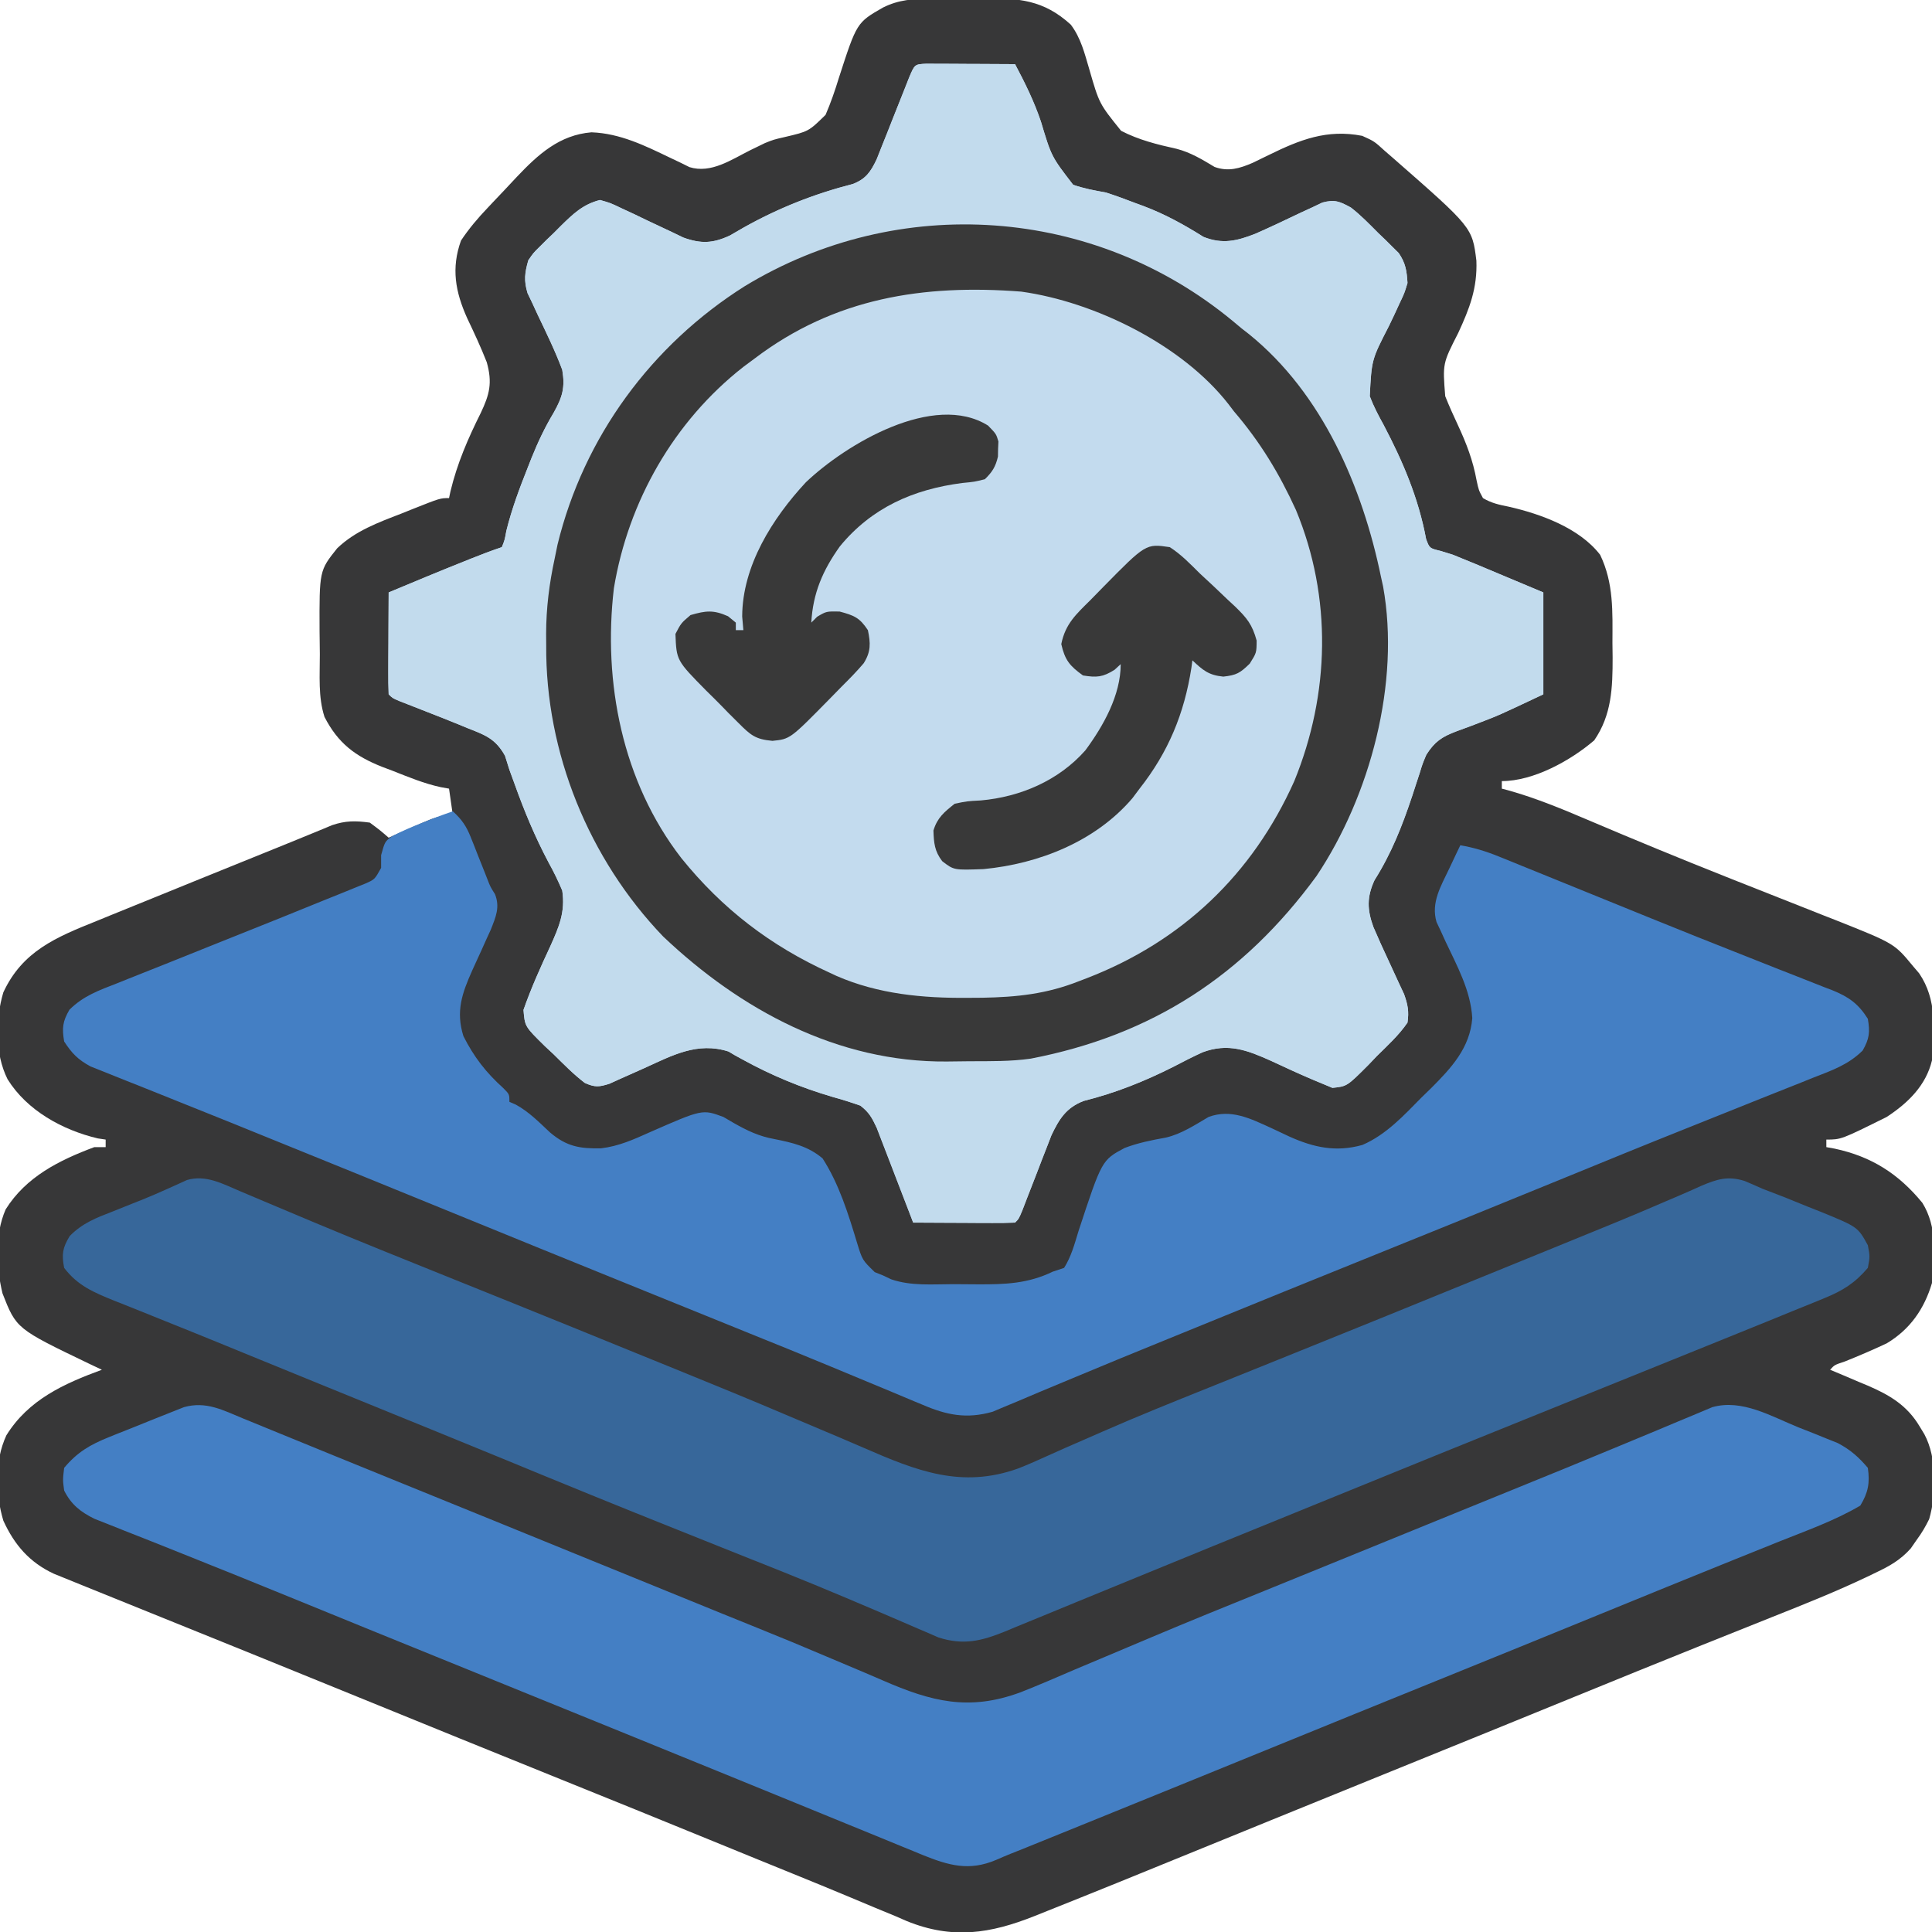 <?xml version="1.0" encoding="UTF-8"?>
<svg version="1.1" xmlns="http://www.w3.org/2000/svg" width="512" height="512">
<path d="M0 0 C0.729 -0.007 1.457 -0.013 2.208 -0.02 C3.745 -0.03 5.282 -0.035 6.82 -0.035 C9.151 -0.039 11.48 -0.075 13.811 -0.113 C23.315 -0.189 29.921 0.282 37.129 6.871 C39.81 10.42 40.779 14.475 42.029 18.688 C44.658 27.811 44.658 27.811 50.463 35.005 C55.136 37.427 60.074 38.647 65.188 39.778 C68.889 40.731 72 42.635 75.25 44.586 C78.878 45.878 81.839 44.987 85.312 43.496 C86.754 42.807 88.191 42.109 89.624 41.401 C97.842 37.361 105.03 34.515 114.355 36.336 C117.543 37.773 117.543 37.773 120.355 40.336 C121.112 40.992 121.869 41.648 122.648 42.324 C143.523 60.609 143.523 60.609 144.614 69.421 C144.886 76.711 142.82 82.038 139.793 88.586 C135.663 96.675 135.663 96.675 136.355 105.336 C137.394 107.942 138.538 110.484 139.73 113.023 C141.993 117.902 143.695 122.323 144.668 127.648 C145.225 130.244 145.225 130.244 146.355 132.336 C148.611 133.675 150.626 134.102 153.195 134.617 C161.714 136.555 171.951 140.281 177.41 147.367 C181.038 154.923 180.689 162.464 180.668 170.711 C180.684 171.987 180.7 173.263 180.717 174.578 C180.721 182.561 180.485 189.795 175.84 196.535 C169.593 201.895 159.773 207.336 151.355 207.336 C151.355 207.996 151.355 208.656 151.355 209.336 C152.169 209.549 152.169 209.549 152.998 209.766 C160.471 211.855 167.518 214.797 174.642 217.831 C186.545 222.898 198.5 227.823 210.523 232.598 C211.643 233.043 212.763 233.488 213.917 233.946 C219.478 236.154 225.042 238.354 230.609 240.545 C232.675 241.363 234.74 242.181 236.805 243 C238.204 243.546 238.204 243.546 239.632 244.103 C255.366 250.361 255.366 250.361 260.293 256.336 C260.838 256.975 261.384 257.615 261.945 258.273 C266.696 265.223 265.986 273.283 265.355 281.336 C263.756 288.017 258.98 292.658 253.355 296.336 C241.276 302.336 241.276 302.336 237.355 302.336 C237.355 302.996 237.355 303.656 237.355 304.336 C238.083 304.469 238.81 304.601 239.559 304.738 C249.31 306.822 256.488 311.393 262.805 319.105 C266.727 325.423 266.214 333.208 265.355 340.336 C263.319 347.21 259.53 352.648 253.355 356.336 C249.692 358.06 246.027 359.63 242.27 361.137 C239.509 362.054 239.509 362.054 238.355 363.336 C239.452 363.795 240.549 364.254 241.68 364.727 C243.134 365.346 244.589 365.966 246.043 366.586 C246.764 366.886 247.485 367.187 248.229 367.496 C254.118 370.024 258.749 372.743 262.105 378.398 C262.513 379.07 262.92 379.742 263.34 380.434 C266.691 386.711 266.575 396.146 264.602 402.926 C263.638 404.894 262.658 406.575 261.355 408.336 C260.812 409.118 260.269 409.901 259.709 410.707 C256.964 413.774 254.084 415.381 250.426 417.109 C249.728 417.448 249.03 417.786 248.311 418.135 C240.079 422.056 231.621 425.437 223.15 428.801 C219.072 430.421 215.001 432.056 210.929 433.689 C208.761 434.559 206.593 435.427 204.424 436.295 C192.994 440.872 181.592 445.52 170.193 450.173 C164.453 452.515 158.713 454.855 152.973 457.195 C151.875 457.643 150.777 458.09 149.646 458.551 C139.677 462.615 129.701 466.66 119.722 470.7 C109.856 474.694 99.996 478.703 90.141 482.723 C88.979 483.196 87.818 483.67 86.622 484.158 C85.45 484.636 84.277 485.114 83.07 485.607 C47.072 500.289 47.072 500.289 31.168 506.648 C29.372 507.367 29.372 507.367 27.539 508.1 C15.821 512.772 5.743 514.361 -6.335 509.443 C-7.365 508.995 -8.396 508.547 -9.457 508.086 C-11.258 507.342 -13.059 506.599 -14.86 505.856 C-16.913 505.005 -18.961 504.143 -21.008 503.279 C-26.224 501.084 -31.465 498.952 -36.707 496.82 C-38.711 496.005 -40.716 495.19 -42.72 494.375 C-43.742 493.959 -44.763 493.544 -45.815 493.116 C-50.069 491.383 -54.32 489.643 -58.571 487.903 C-71.644 482.553 -84.733 477.246 -97.832 471.961 C-115.919 464.661 -133.987 457.314 -152.048 449.948 C-170.558 442.398 -189.085 434.888 -207.625 427.412 C-211.907 425.685 -216.187 423.954 -220.466 422.219 C-221.854 421.656 -223.243 421.095 -224.633 420.535 C-226.325 419.854 -228.014 419.165 -229.703 418.477 C-230.583 418.12 -231.463 417.763 -232.369 417.396 C-238.823 414.391 -242.822 409.751 -245.762 403.316 C-247.885 396.149 -248.141 387.601 -244.957 380.711 C-239.104 371.268 -229.703 367.025 -219.645 363.336 C-220.718 362.828 -221.792 362.32 -222.898 361.797 C-242.313 352.47 -242.313 352.47 -245.984 343.094 C-247.674 336.037 -248.101 327.606 -245.145 320.836 C-239.735 312.189 -230.955 307.813 -221.645 304.336 C-220.655 304.336 -219.665 304.336 -218.645 304.336 C-218.645 303.676 -218.645 303.016 -218.645 302.336 C-219.328 302.234 -220.011 302.132 -220.715 302.027 C-230.071 299.819 -239.507 294.627 -244.645 286.336 C-248.047 279.519 -247.884 270.574 -245.77 263.344 C-240.712 252.397 -231.759 248.7 -221.02 244.398 C-219.669 243.846 -218.319 243.293 -216.97 242.739 C-213.316 241.241 -209.655 239.761 -205.993 238.285 C-201.901 236.631 -197.814 234.963 -193.727 233.297 C-185.964 230.137 -178.198 226.987 -170.422 223.861 C-168.111 222.931 -165.807 221.988 -163.506 221.034 C-162.626 220.671 -161.746 220.308 -160.84 219.934 C-159.755 219.479 -159.755 219.479 -158.649 219.016 C-155.061 217.799 -152.413 217.825 -148.645 218.336 C-145.914 220.367 -145.914 220.367 -143.645 222.336 C-142.669 221.903 -141.693 221.47 -140.688 221.023 C-139.402 220.461 -138.117 219.898 -136.832 219.336 C-136.189 219.05 -135.547 218.764 -134.885 218.469 C-131.967 217.199 -129.862 216.336 -126.645 216.336 C-127.14 212.871 -127.14 212.871 -127.645 209.336 C-128.373 209.205 -129.101 209.075 -129.852 208.94 C-134.301 207.977 -138.417 206.252 -142.645 204.586 C-143.534 204.251 -144.423 203.916 -145.34 203.57 C-152.475 200.759 -157.071 197.305 -160.645 190.336 C-162.378 185.01 -161.869 179.247 -161.885 173.711 C-161.894 171.672 -161.925 169.634 -161.957 167.596 C-162.02 151.564 -162.02 151.564 -157.285 145.634 C-152.485 141.028 -146.448 138.822 -140.332 136.461 C-138.831 135.858 -138.831 135.858 -137.299 135.242 C-129.979 132.336 -129.979 132.336 -127.645 132.336 C-127.459 131.458 -127.459 131.458 -127.27 130.562 C-125.493 123.169 -122.637 116.574 -119.25 109.795 C-116.901 104.857 -116.118 101.796 -117.645 96.336 C-119.204 92.352 -121.009 88.488 -122.85 84.627 C-125.976 77.668 -127.11 71.404 -124.473 64.082 C-122.367 60.919 -120.011 58.138 -117.395 55.398 C-116.903 54.876 -116.411 54.353 -115.905 53.814 C-114.929 52.78 -113.95 51.749 -112.968 50.722 C-111.862 49.564 -110.771 48.391 -109.684 47.215 C-104.028 41.254 -98.394 36.101 -89.895 35.398 C-82.252 35.688 -75.706 38.948 -68.892 42.221 C-68.026 42.631 -67.161 43.042 -66.27 43.465 C-65.499 43.847 -64.728 44.229 -63.934 44.623 C-58.205 46.407 -52.811 42.636 -47.787 40.127 C-47.172 39.829 -46.556 39.53 -45.922 39.223 C-44.941 38.745 -44.941 38.745 -43.94 38.258 C-41.645 37.336 -41.645 37.336 -38.66 36.648 C-32.346 35.167 -32.346 35.167 -27.861 30.773 C-26.468 27.541 -25.358 24.328 -24.332 20.961 C-19.589 6.319 -19.589 6.319 -12.645 2.336 C-8.466 0.24 -4.594 0.015 0 0 Z " fill="#373738" transform="translate(246.645,-0.336)"/>
<path d="M0 0 C1.084 0.005 2.168 0.01 3.285 0.016 C4.455 0.019 5.625 0.022 6.83 0.026 C8.062 0.034 9.293 0.042 10.562 0.051 C12.416 0.058 12.416 0.058 14.306 0.065 C17.371 0.077 20.435 0.093 23.5 0.114 C26.132 5.079 28.557 9.99 30.351 15.324 C33.142 24.628 33.142 24.628 38.898 32.082 C41.757 33.078 44.519 33.59 47.5 34.114 C50.165 34.947 52.766 35.932 55.375 36.926 C56.055 37.175 56.736 37.423 57.437 37.68 C63.172 39.828 68.241 42.636 73.437 45.891 C78.495 47.91 82.325 46.967 87.212 45.049 C91.271 43.257 95.276 41.364 99.275 39.444 C100.261 38.99 101.246 38.537 102.261 38.071 C103.148 37.648 104.034 37.224 104.948 36.789 C108.236 35.919 109.552 36.496 112.5 38.114 C115.129 40.142 117.408 42.512 119.75 44.864 C120.387 45.472 121.023 46.08 121.679 46.707 C122.285 47.311 122.891 47.914 123.515 48.535 C124.065 49.078 124.614 49.62 125.18 50.179 C127 52.847 127.311 54.902 127.5 58.114 C126.695 60.795 126.695 60.795 125.41 63.485 C124.956 64.471 124.501 65.458 124.033 66.475 C123.548 67.49 123.062 68.505 122.562 69.551 C117.994 78.419 117.994 78.419 117.5 88.114 C118.511 90.788 119.805 93.24 121.187 95.739 C126.293 105.451 130.417 115.125 132.433 125.969 C133.338 128.406 133.338 128.406 136.202 129.099 C137.29 129.434 138.378 129.768 139.5 130.114 C141.453 130.889 143.398 131.684 145.336 132.496 C146.295 132.897 147.255 133.298 148.243 133.712 C149.442 134.216 150.64 134.719 151.875 135.239 C155.711 136.847 159.547 138.456 163.5 140.114 C163.5 149.024 163.5 157.934 163.5 167.114 C151.653 172.704 151.653 172.704 146.402 174.707 C145.731 174.964 145.059 175.221 144.367 175.486 C143.062 175.979 141.752 176.462 140.439 176.932 C136.574 178.394 134.708 179.659 132.5 183.114 C131.493 185.49 131.493 185.49 130.703 188.078 C130.387 189.037 130.071 189.996 129.746 190.985 C129.417 191.997 129.088 193.008 128.75 194.051 C126.085 202.055 123.255 209.235 118.75 216.395 C116.713 220.824 116.791 224.149 118.449 228.745 C119.739 231.774 121.1 234.758 122.5 237.739 C123.446 239.768 124.384 241.802 125.312 243.84 C125.731 244.733 126.15 245.626 126.582 246.546 C127.589 249.363 127.933 251.151 127.5 254.114 C125.22 257.449 122.246 260.155 119.375 262.989 C118.614 263.785 117.854 264.582 117.07 265.403 C111.455 271.017 111.455 271.017 107.594 271.406 C106.573 270.98 105.552 270.553 104.5 270.114 C103.741 269.797 102.982 269.481 102.199 269.156 C98.555 267.601 94.963 265.943 91.375 264.264 C84.999 261.402 79.938 259.448 73.17 261.988 C70.566 263.181 68.036 264.47 65.5 265.801 C57.665 269.757 50.155 272.733 41.652 274.883 C37.073 276.671 35.228 279.584 33.144 283.96 C32.752 284.975 32.36 285.99 31.957 287.035 C31.523 288.143 31.089 289.25 30.642 290.391 C30.203 291.537 29.764 292.683 29.312 293.864 C28.425 296.151 27.536 298.437 26.644 300.723 C26.062 302.238 26.062 302.238 25.468 303.784 C24.5 306.114 24.5 306.114 23.5 307.114 C21.5 307.201 19.497 307.22 17.496 307.211 C16.281 307.208 15.066 307.205 13.814 307.201 C11.895 307.189 11.895 307.189 9.937 307.176 C8.654 307.172 7.371 307.167 6.049 307.162 C2.866 307.151 -0.317 307.134 -3.5 307.114 C-3.818 306.281 -4.135 305.449 -4.462 304.591 C-5.647 301.496 -6.839 298.405 -8.035 295.315 C-8.551 293.979 -9.064 292.641 -9.574 291.303 C-10.309 289.376 -11.054 287.453 -11.801 285.531 C-12.246 284.374 -12.691 283.217 -13.15 282.024 C-14.385 279.362 -15.195 277.869 -17.5 276.114 C-19.962 275.246 -22.366 274.495 -24.875 273.801 C-33.262 271.336 -41.132 268.075 -48.801 263.844 C-49.465 263.479 -50.129 263.114 -50.813 262.739 C-51.345 262.421 -51.878 262.104 -52.426 261.778 C-60.665 259.14 -67.322 262.801 -74.75 266.176 C-76.876 267.136 -79.006 268.085 -81.141 269.024 C-82.074 269.448 -83.008 269.872 -83.97 270.309 C-86.778 271.202 -87.829 271.288 -90.5 270.114 C-93.508 267.831 -96.125 265.136 -98.813 262.489 C-99.943 261.439 -99.943 261.439 -101.096 260.367 C-106.42 255.136 -106.42 255.136 -106.766 250.746 C-104.745 244.945 -102.244 239.416 -99.651 233.852 C-97.37 228.778 -95.637 224.781 -96.5 219.114 C-97.615 216.49 -98.747 214.147 -100.125 211.676 C-103.737 204.863 -106.588 197.991 -109.176 190.735 C-109.613 189.54 -110.05 188.345 -110.5 187.114 C-111.078 185.275 -111.078 185.275 -111.668 183.399 C-114.166 178.92 -116.85 177.924 -121.5 176.114 C-122.328 175.771 -123.155 175.429 -124.008 175.077 C-126.641 174 -129.286 172.958 -131.938 171.926 C-133.729 171.227 -135.519 170.525 -137.309 169.821 C-138.091 169.516 -138.872 169.212 -139.678 168.898 C-141.5 168.114 -141.5 168.114 -142.5 167.114 C-142.588 165.114 -142.607 163.111 -142.598 161.11 C-142.595 159.895 -142.591 158.68 -142.588 157.428 C-142.58 156.149 -142.571 154.869 -142.563 153.551 C-142.558 152.268 -142.554 150.985 -142.549 149.662 C-142.537 146.479 -142.521 143.296 -142.5 140.114 C-135.829 137.323 -129.155 134.542 -122.438 131.864 C-121.802 131.608 -121.165 131.353 -120.51 131.09 C-117.856 130.03 -115.212 129.018 -112.5 128.114 C-111.748 126.225 -111.748 126.225 -111.313 123.801 C-109.874 117.991 -107.839 112.537 -105.625 106.989 C-105.298 106.154 -104.97 105.32 -104.632 104.46 C-102.931 100.238 -101.089 96.338 -98.742 92.434 C-96.472 88.372 -95.688 85.838 -96.5 81.114 C-98.377 76.096 -100.724 71.304 -103.033 66.475 C-103.715 64.995 -103.715 64.995 -104.41 63.485 C-104.835 62.597 -105.259 61.709 -105.696 60.795 C-106.696 57.462 -106.444 55.447 -105.5 52.114 C-104.181 50.179 -104.181 50.179 -102.516 48.535 C-101.91 47.932 -101.304 47.329 -100.68 46.707 C-99.725 45.795 -99.725 45.795 -98.75 44.864 C-98.129 44.24 -97.508 43.616 -96.867 42.973 C-93.619 39.793 -91.017 37.262 -86.5 36.114 C-83.733 36.896 -83.733 36.896 -80.754 38.324 C-79.669 38.827 -78.585 39.33 -77.467 39.848 C-76.344 40.389 -75.22 40.931 -74.063 41.489 C-71.84 42.548 -69.612 43.598 -67.379 44.637 C-66.395 45.111 -65.411 45.584 -64.397 46.072 C-59.694 47.763 -56.611 47.626 -52.09 45.539 C-50.867 44.845 -49.65 44.14 -48.438 43.426 C-39.235 38.267 -29.758 34.505 -19.524 31.887 C-16.044 30.557 -14.758 28.655 -13.166 25.31 C-12.727 24.201 -12.288 23.092 -11.836 21.949 C-11.354 20.745 -10.872 19.541 -10.375 18.301 C-9.875 17.03 -9.375 15.76 -8.875 14.489 C-7.887 11.995 -6.893 9.503 -5.899 7.012 C-5.462 5.905 -5.026 4.798 -4.576 3.658 C-3.089 0.14 -3.089 0.14 0 0 Z " fill="#C3DBEE" transform="translate(245.5,16.886)"/>
<path d="M0 0 C2.345 2.122 3.596 3.937 4.754 6.871 C5.051 7.61 5.348 8.35 5.654 9.111 C5.954 9.879 6.254 10.647 6.562 11.438 C7.167 12.958 7.772 14.477 8.379 15.996 C8.643 16.668 8.906 17.34 9.178 18.033 C9.962 20.043 9.962 20.043 11.164 21.938 C12.566 25.395 11.38 28.036 10.06 31.384 C9.688 32.193 9.317 33.002 8.934 33.836 C8.531 34.736 8.128 35.635 7.713 36.562 C6.865 38.432 6.011 40.3 5.15 42.164 C2.453 48.225 0.741 52.986 2.812 59.59 C5.63 65.159 8.784 69.219 13.426 73.406 C15 75 15 75 15 77 C15.851 77.371 15.851 77.371 16.719 77.75 C20.219 79.668 22.875 82.417 25.781 85.125 C30.173 88.836 33.632 89.433 39.276 89.316 C43.935 88.776 47.94 86.972 52.188 85.062 C66.136 78.939 66.136 78.939 71.711 81.004 C73.03 81.775 73.03 81.775 74.375 82.562 C77.992 84.616 81.126 86.133 85.203 86.859 C89.988 87.819 94.217 88.766 98 92 C102.376 98.807 104.786 106.649 107.125 114.346 C108.525 118.929 108.525 118.929 111.812 122.125 C112.534 122.414 113.256 122.703 114 123 C114.721 123.342 115.443 123.684 116.186 124.036 C121.448 125.839 127.098 125.332 132.61 125.316 C134.796 125.313 136.98 125.336 139.166 125.361 C146.334 125.393 152.432 125.191 159 122 C160.485 121.505 160.485 121.505 162 121 C163.882 118.009 164.763 114.715 165.785 111.352 C172.001 92.446 172.001 92.446 178.02 89.23 C181.572 87.873 185.219 87.141 188.955 86.475 C193.104 85.512 196.647 83.135 200.289 81.004 C206.25 78.796 211.436 81.465 216.881 83.932 C218.494 84.682 220.103 85.44 221.709 86.205 C228.188 89.116 234.086 90.388 241.065 88.417 C247.373 85.692 251.997 80.629 256.75 75.812 C258.005 74.593 258.005 74.593 259.285 73.35 C264.648 67.974 269.559 62.693 270.169 54.815 C269.735 47.461 266.149 41.014 263.062 34.465 C262.658 33.574 262.253 32.683 261.836 31.766 C261.46 30.969 261.084 30.173 260.697 29.353 C259.171 24.203 261.871 19.804 264.062 15.188 C264.61 14.026 265.158 12.865 265.723 11.668 C266.144 10.788 266.566 9.907 267 9 C270.588 9.622 273.762 10.587 277.134 11.955 C278.14 12.361 279.147 12.767 280.184 13.186 C281.272 13.63 282.36 14.074 283.48 14.531 C284.626 14.995 285.772 15.458 286.952 15.936 C290.057 17.192 293.159 18.453 296.261 19.716 C301.425 21.818 306.591 23.914 311.757 26.011 C313.716 26.807 315.674 27.603 317.632 28.399 C325.73 31.689 333.845 34.929 341.977 38.133 C344.852 39.272 347.728 40.413 350.603 41.554 C352.4 42.264 354.199 42.969 356 43.669 C358.481 44.634 360.954 45.615 363.426 46.602 C364.143 46.875 364.86 47.148 365.599 47.429 C369.954 49.192 372.488 51.01 375 55 C375.591 58.543 375.412 60.281 373.624 63.4 C369.806 67.183 365.478 68.664 360.52 70.598 C359.46 71.024 358.401 71.451 357.31 71.891 C353.816 73.295 350.314 74.678 346.812 76.062 C344.361 77.044 341.911 78.027 339.461 79.011 C335.056 80.78 330.65 82.544 326.241 84.303 C315.824 88.459 305.443 92.703 295.066 96.957 C277.265 104.25 259.435 111.472 241.596 118.672 C227.29 124.447 212.997 130.254 198.715 136.088 C195.601 137.359 192.486 138.629 189.371 139.897 C181.048 143.29 172.727 146.683 164.44 150.161 C161.456 151.413 158.469 152.655 155.481 153.896 C153.512 154.719 151.549 155.557 149.586 156.396 C147.84 157.12 147.84 157.12 146.059 157.859 C144.578 158.485 144.578 158.485 143.068 159.124 C136.162 161.096 130.884 160.031 124.426 157.246 C123.717 156.954 123.008 156.662 122.278 156.361 C119.951 155.4 117.632 154.419 115.312 153.438 C113.663 152.752 112.014 152.069 110.363 151.387 C106.937 149.969 103.514 148.545 100.092 147.117 C93.012 144.166 85.899 141.295 78.787 138.424 C74.924 136.863 71.064 135.296 67.203 133.73 C61.926 131.591 56.649 129.453 51.37 127.316 C32.011 119.479 12.667 111.605 -6.667 103.706 C-18.731 98.778 -30.799 93.858 -42.879 88.97 C-45.878 87.757 -48.876 86.541 -51.873 85.323 C-53.329 84.731 -54.786 84.139 -56.242 83.547 C-57.31 83.113 -57.31 83.113 -58.4 82.67 C-63.011 80.799 -67.631 78.95 -72.255 77.112 C-75.435 75.846 -78.61 74.568 -81.785 73.289 C-83.284 72.687 -84.786 72.091 -86.29 71.5 C-88.356 70.688 -90.415 69.858 -92.473 69.023 C-93.641 68.559 -94.809 68.094 -96.012 67.615 C-99.332 65.821 -100.955 64.148 -103 61 C-103.593 57.44 -103.415 55.714 -101.599 52.59 C-97.885 48.889 -93.747 47.442 -88.91 45.559 C-87.905 45.154 -86.901 44.749 -85.865 44.332 C-82.603 43.021 -79.333 41.729 -76.062 40.438 C-73.829 39.542 -71.597 38.645 -69.365 37.746 C-64.949 35.97 -60.531 34.2 -56.109 32.438 C-48.859 29.547 -41.616 26.64 -34.393 23.683 C-32.599 22.952 -30.801 22.234 -29.002 21.515 C-27.951 21.086 -26.9 20.657 -25.816 20.215 C-24.478 19.675 -24.478 19.675 -23.112 19.125 C-20.691 18.049 -20.691 18.049 -19 15 C-19 13.886 -19 12.773 -19 11.625 C-18 8 -18 8 -15.996 6.539 C-13.37 5.216 -10.738 4.072 -8 3 C-7.194 2.679 -6.389 2.358 -5.559 2.027 C-3.718 1.319 -1.86 0.655 0 0 Z " fill="#447FC4" transform="translate(120,215)"/>
<path d="M0 0 C1.084 0.005 2.168 0.01 3.285 0.016 C4.455 0.019 5.625 0.022 6.83 0.026 C8.062 0.034 9.293 0.042 10.562 0.051 C12.416 0.058 12.416 0.058 14.306 0.065 C17.371 0.077 20.435 0.093 23.5 0.114 C26.132 5.079 28.557 9.99 30.351 15.324 C33.142 24.628 33.142 24.628 38.898 32.082 C41.757 33.078 44.519 33.59 47.5 34.114 C50.165 34.947 52.766 35.932 55.375 36.926 C56.055 37.175 56.736 37.423 57.437 37.68 C63.172 39.828 68.241 42.636 73.437 45.891 C78.495 47.91 82.325 46.967 87.212 45.049 C91.271 43.257 95.276 41.364 99.275 39.444 C100.261 38.99 101.246 38.537 102.261 38.071 C103.148 37.648 104.034 37.224 104.948 36.789 C108.236 35.919 109.552 36.496 112.5 38.114 C115.129 40.142 117.408 42.512 119.75 44.864 C120.387 45.472 121.023 46.08 121.679 46.707 C122.285 47.311 122.891 47.914 123.515 48.535 C124.065 49.078 124.614 49.62 125.18 50.179 C127 52.847 127.311 54.902 127.5 58.114 C126.695 60.795 126.695 60.795 125.41 63.485 C124.956 64.471 124.501 65.458 124.033 66.475 C123.548 67.49 123.062 68.505 122.562 69.551 C117.994 78.419 117.994 78.419 117.5 88.114 C118.511 90.788 119.805 93.24 121.187 95.739 C126.293 105.451 130.417 115.125 132.433 125.969 C133.338 128.406 133.338 128.406 136.202 129.099 C137.29 129.434 138.378 129.768 139.5 130.114 C141.453 130.889 143.398 131.684 145.336 132.496 C146.295 132.897 147.255 133.298 148.243 133.712 C149.442 134.216 150.64 134.719 151.875 135.239 C155.711 136.847 159.547 138.456 163.5 140.114 C163.5 149.024 163.5 157.934 163.5 167.114 C151.653 172.704 151.653 172.704 146.402 174.707 C145.731 174.964 145.059 175.221 144.367 175.486 C143.062 175.979 141.752 176.462 140.439 176.932 C136.574 178.394 134.708 179.659 132.5 183.114 C131.493 185.49 131.493 185.49 130.703 188.078 C130.387 189.037 130.071 189.996 129.746 190.985 C129.417 191.997 129.088 193.008 128.75 194.051 C126.085 202.055 123.255 209.235 118.75 216.395 C116.713 220.824 116.791 224.149 118.449 228.745 C119.739 231.774 121.1 234.758 122.5 237.739 C123.446 239.768 124.384 241.802 125.312 243.84 C125.731 244.733 126.15 245.626 126.582 246.546 C127.589 249.363 127.933 251.151 127.5 254.114 C125.22 257.449 122.246 260.155 119.375 262.989 C118.614 263.785 117.854 264.582 117.07 265.403 C111.455 271.017 111.455 271.017 107.594 271.406 C106.573 270.98 105.552 270.553 104.5 270.114 C103.741 269.797 102.982 269.481 102.199 269.156 C98.555 267.601 94.963 265.943 91.375 264.264 C84.999 261.402 79.938 259.448 73.17 261.988 C70.566 263.181 68.036 264.47 65.5 265.801 C57.665 269.757 50.155 272.733 41.652 274.883 C37.073 276.671 35.228 279.584 33.144 283.96 C32.752 284.975 32.36 285.99 31.957 287.035 C31.523 288.143 31.089 289.25 30.642 290.391 C30.203 291.537 29.764 292.683 29.312 293.864 C28.425 296.151 27.536 298.437 26.644 300.723 C26.062 302.238 26.062 302.238 25.468 303.784 C24.5 306.114 24.5 306.114 23.5 307.114 C21.5 307.201 19.497 307.22 17.496 307.211 C16.281 307.208 15.066 307.205 13.814 307.201 C11.895 307.189 11.895 307.189 9.937 307.176 C8.654 307.172 7.371 307.167 6.049 307.162 C2.866 307.151 -0.317 307.134 -3.5 307.114 C-3.818 306.281 -4.135 305.449 -4.462 304.591 C-5.647 301.496 -6.839 298.405 -8.035 295.315 C-8.551 293.979 -9.064 292.641 -9.574 291.303 C-10.309 289.376 -11.054 287.453 -11.801 285.531 C-12.246 284.374 -12.691 283.217 -13.15 282.024 C-14.385 279.362 -15.195 277.869 -17.5 276.114 C-19.962 275.246 -22.366 274.495 -24.875 273.801 C-33.262 271.336 -41.132 268.075 -48.801 263.844 C-49.465 263.479 -50.129 263.114 -50.813 262.739 C-51.345 262.421 -51.878 262.104 -52.426 261.778 C-60.665 259.14 -67.322 262.801 -74.75 266.176 C-76.876 267.136 -79.006 268.085 -81.141 269.024 C-82.074 269.448 -83.008 269.872 -83.97 270.309 C-86.778 271.202 -87.829 271.288 -90.5 270.114 C-93.508 267.831 -96.125 265.136 -98.813 262.489 C-99.943 261.439 -99.943 261.439 -101.096 260.367 C-106.42 255.136 -106.42 255.136 -106.766 250.746 C-104.745 244.945 -102.244 239.416 -99.651 233.852 C-97.37 228.778 -95.637 224.781 -96.5 219.114 C-97.615 216.49 -98.747 214.147 -100.125 211.676 C-103.737 204.863 -106.588 197.991 -109.176 190.735 C-109.613 189.54 -110.05 188.345 -110.5 187.114 C-111.078 185.275 -111.078 185.275 -111.668 183.399 C-114.166 178.92 -116.85 177.924 -121.5 176.114 C-122.328 175.771 -123.155 175.429 -124.008 175.077 C-126.641 174 -129.286 172.958 -131.938 171.926 C-133.729 171.227 -135.519 170.525 -137.309 169.821 C-138.091 169.516 -138.872 169.212 -139.678 168.898 C-141.5 168.114 -141.5 168.114 -142.5 167.114 C-142.588 165.114 -142.607 163.111 -142.598 161.11 C-142.595 159.895 -142.591 158.68 -142.588 157.428 C-142.58 156.149 -142.571 154.869 -142.563 153.551 C-142.558 152.268 -142.554 150.985 -142.549 149.662 C-142.537 146.479 -142.521 143.296 -142.5 140.114 C-135.829 137.323 -129.155 134.542 -122.438 131.864 C-121.802 131.608 -121.165 131.353 -120.51 131.09 C-117.856 130.03 -115.212 129.018 -112.5 128.114 C-111.748 126.225 -111.748 126.225 -111.313 123.801 C-109.874 117.991 -107.839 112.537 -105.625 106.989 C-105.298 106.154 -104.97 105.32 -104.632 104.46 C-102.931 100.238 -101.089 96.338 -98.742 92.434 C-96.472 88.372 -95.688 85.838 -96.5 81.114 C-98.377 76.096 -100.724 71.304 -103.033 66.475 C-103.715 64.995 -103.715 64.995 -104.41 63.485 C-104.835 62.597 -105.259 61.709 -105.696 60.795 C-106.696 57.462 -106.444 55.447 -105.5 52.114 C-104.181 50.179 -104.181 50.179 -102.516 48.535 C-101.91 47.932 -101.304 47.329 -100.68 46.707 C-99.725 45.795 -99.725 45.795 -98.75 44.864 C-98.129 44.24 -97.508 43.616 -96.867 42.973 C-93.619 39.793 -91.017 37.262 -86.5 36.114 C-83.733 36.896 -83.733 36.896 -80.754 38.324 C-79.669 38.827 -78.585 39.33 -77.467 39.848 C-76.344 40.389 -75.22 40.931 -74.063 41.489 C-71.84 42.548 -69.612 43.598 -67.379 44.637 C-66.395 45.111 -65.411 45.584 -64.397 46.072 C-59.694 47.763 -56.611 47.626 -52.09 45.539 C-50.867 44.845 -49.65 44.14 -48.438 43.426 C-39.235 38.267 -29.758 34.505 -19.524 31.887 C-16.044 30.557 -14.758 28.655 -13.166 25.31 C-12.727 24.201 -12.288 23.092 -11.836 21.949 C-11.354 20.745 -10.872 19.541 -10.375 18.301 C-9.875 17.03 -9.375 15.76 -8.875 14.489 C-7.887 11.995 -6.893 9.503 -5.899 7.012 C-5.462 5.905 -5.026 4.798 -4.576 3.658 C-3.089 0.14 -3.089 0.14 0 0 Z M-75.125 82.035 C-94.839 106.308 -102.338 135.266 -100.5 166.114 C-97.081 195.836 -80.678 223.571 -57.5 242.114 C-31.469 260.975 -1.641 268.001 30.238 263.43 C59.914 258.084 85.699 240.658 102.859 216.125 C118.947 192.231 125.505 161.878 120.37 133.49 C116.388 114.388 107.758 97.259 95.5 82.114 C94.847 81.283 94.195 80.453 93.523 79.598 C82.786 66.746 68.658 57.826 53.5 51.114 C52.235 50.504 52.235 50.504 50.945 49.883 C7.546 30.286 -44.729 48.202 -75.125 82.035 Z " fill="#C2DBED" transform="translate(245.5,16.886)"/>
<path d="M0 0 C0.649 0.274 1.298 0.548 1.967 0.83 C3.394 1.432 4.821 2.036 6.247 2.642 C10.287 4.356 14.335 6.052 18.383 7.746 C19.262 8.114 20.142 8.482 21.048 8.862 C32.106 13.479 43.224 17.947 54.34 22.422 C58.813 24.224 63.285 26.026 67.758 27.828 C69.448 28.509 69.448 28.509 71.172 29.204 C82.548 33.791 93.911 38.414 105.269 43.044 C108.637 44.416 112.007 45.783 115.377 47.149 C125.542 51.276 135.69 55.434 145.782 59.737 C150.234 61.634 154.695 63.51 159.157 65.386 C161.245 66.271 163.329 67.166 165.409 68.072 C179.332 74.137 191.254 78.908 206.272 73.525 C209.011 72.447 211.692 71.262 214.367 70.036 C217.414 68.641 220.488 67.313 223.561 65.978 C225.227 65.254 226.89 64.526 228.552 63.795 C237.916 59.685 247.398 55.876 256.888 52.069 C260.928 50.448 264.965 48.819 269.002 47.19 C271.966 45.994 274.931 44.799 277.895 43.605 C285.88 40.386 293.861 37.156 301.84 33.922 C302.562 33.629 303.284 33.337 304.028 33.035 C314.689 28.714 325.342 24.372 335.991 20.019 C341.352 17.828 346.714 15.64 352.08 13.461 C360.692 9.962 369.297 6.461 377.824 2.758 C378.981 2.265 380.139 1.771 381.331 1.263 C383.324 0.41 385.308 -0.464 387.278 -1.366 C391.505 -3.153 394.362 -4.075 398.82 -2.668 C400.378 -2.015 401.926 -1.337 403.465 -0.641 C405.459 0.131 407.456 0.899 409.453 1.664 C411.563 2.517 413.671 3.374 415.777 4.234 C416.848 4.656 417.918 5.077 419.021 5.512 C428.794 9.514 428.794 9.514 431.465 14.359 C432.027 17.359 432.027 17.359 431.465 20.359 C428.03 24.394 424.805 26.406 419.93 28.391 C419.28 28.659 418.63 28.928 417.961 29.204 C415.779 30.101 413.591 30.98 411.402 31.859 C409.825 32.504 408.248 33.149 406.672 33.795 C402.25 35.603 397.821 37.393 393.391 39.179 C390.351 40.405 387.312 41.636 384.274 42.867 C372.096 47.803 359.911 52.722 347.722 57.63 C338.507 61.341 329.296 65.064 320.09 68.797 C319.376 69.086 318.662 69.376 317.926 69.674 C307.172 74.034 296.426 78.411 285.681 82.794 C279.969 85.123 274.256 87.451 268.541 89.776 C266.232 90.715 263.923 91.654 261.613 92.594 C260.46 93.063 259.308 93.532 258.12 94.015 C251.483 96.717 244.851 99.431 238.225 102.16 C232.813 104.389 227.397 106.606 221.979 108.82 C219.694 109.756 217.41 110.697 215.129 111.642 C211.965 112.953 208.796 114.247 205.625 115.539 C204.23 116.123 204.23 116.123 202.807 116.719 C196.544 119.246 191.807 120.431 185.159 118.3 C184.006 117.799 182.852 117.298 181.664 116.781 C180.686 116.364 180.686 116.364 179.687 115.938 C178.26 115.329 176.836 114.713 175.413 114.094 C171.422 112.356 167.411 110.663 163.402 108.965 C162.537 108.597 161.671 108.229 160.779 107.85 C149.805 103.204 138.726 98.824 127.652 94.422 C112.247 88.287 96.862 82.108 81.527 75.797 C80.72 75.465 79.913 75.132 79.081 74.79 C75.965 73.508 72.85 72.225 69.734 70.941 C63.36 68.314 56.977 65.707 50.59 63.109 C48.475 62.249 46.361 61.388 44.246 60.527 C43.069 60.048 41.892 59.569 40.68 59.076 C35.43 56.938 30.182 54.799 24.934 52.66 C23.895 52.237 22.857 51.814 21.787 51.378 C16.407 49.184 11.027 46.988 5.65 44.788 C3.544 43.926 1.438 43.065 -0.668 42.203 C-2.206 41.574 -2.206 41.574 -3.776 40.931 C-9.106 38.753 -14.442 36.587 -19.789 34.449 C-22.513 33.359 -25.234 32.259 -27.954 31.158 C-29.724 30.446 -31.5 29.747 -33.275 29.049 C-38.691 26.85 -42.951 25.078 -46.535 20.359 C-47.216 16.729 -46.971 15.081 -45.062 11.922 C-41.643 8.455 -38.026 7.099 -33.535 5.359 C-31.824 4.673 -30.113 3.987 -28.402 3.301 C-27.571 2.972 -26.739 2.644 -25.882 2.305 C-23.83 1.478 -21.809 0.61 -19.793 -0.301 C-18.759 -0.764 -17.725 -1.226 -16.66 -1.703 C-15.776 -2.107 -14.892 -2.51 -13.98 -2.926 C-9.006 -4.38 -4.579 -1.947 0 0 Z " fill="#37679A" transform="translate(63.535,315.641)"/>
<path d="M0 0 C1.089 0.443 1.089 0.443 2.2 0.896 C4.587 1.869 6.971 2.849 9.355 3.828 C11.044 4.518 12.733 5.207 14.422 5.896 C17.854 7.296 21.284 8.699 24.714 10.103 C30.084 12.301 35.46 14.483 40.837 16.663 C57.941 23.599 75.03 30.572 92.122 37.536 C108.473 44.2 108.473 44.2 124.828 50.855 C125.502 51.13 126.175 51.404 126.869 51.686 C130 52.959 133.133 54.228 136.269 55.491 C142.437 57.978 148.579 60.509 154.694 63.125 C158.031 64.548 161.376 65.953 164.721 67.356 C166.322 68.033 167.919 68.719 169.512 69.414 C182.339 75.011 192.346 77.609 205.986 72.557 C210.884 70.629 215.711 68.541 220.543 66.453 C222.702 65.543 224.862 64.635 227.023 63.73 C231.566 61.825 236.104 59.909 240.639 57.986 C250.676 53.743 260.777 49.657 270.876 45.564 C276.52 43.274 282.16 40.974 287.801 38.676 C290.08 37.748 292.359 36.819 294.638 35.891 C302.819 32.559 310.999 29.225 319.179 25.89 C324.912 23.552 330.646 21.217 336.382 18.887 C345.671 15.112 354.959 11.334 364.212 7.469 C367.686 6.019 371.164 4.579 374.643 3.139 C376.222 2.482 377.798 1.82 379.372 1.153 C381.497 0.251 383.628 -0.632 385.762 -1.512 C386.937 -2.005 388.112 -2.499 389.322 -3.008 C397.175 -5.237 404.911 -0.595 412.105 2.328 C413.934 3.045 413.934 3.045 415.799 3.777 C417.561 4.491 417.561 4.491 419.359 5.219 C420.426 5.647 421.493 6.075 422.592 6.517 C425.935 8.286 428.095 10.205 430.543 13.078 C431.118 17.1 430.625 19.636 428.543 23.078 C421.764 27.073 414.224 29.723 406.931 32.646 C402.821 34.294 398.716 35.953 394.609 37.609 C393.288 38.142 393.288 38.142 391.939 38.686 C382.01 42.691 372.099 46.741 362.189 50.792 C346.197 57.329 330.199 63.849 314.185 70.332 C300.902 75.709 287.63 81.114 274.36 86.524 C257.044 93.584 239.726 100.639 222.394 107.661 C220.599 108.389 218.803 109.117 217.007 109.845 C214.543 110.844 212.078 111.842 209.613 112.84 C208.907 113.126 208.202 113.413 207.474 113.708 C206.149 114.244 204.821 114.774 203.49 115.297 C202.154 115.833 200.827 116.396 199.511 116.98 C192.351 120.016 186.962 118.456 179.963 115.63 C179.142 115.289 178.322 114.949 177.477 114.598 C176.59 114.237 175.704 113.877 174.791 113.506 C171.851 112.308 168.916 111.099 165.98 109.891 C163.896 109.039 161.812 108.189 159.727 107.339 C155.296 105.531 150.866 103.719 146.438 101.903 C139.538 99.074 132.633 96.26 125.727 93.449 C123.424 92.512 121.121 91.575 118.819 90.637 C117.681 90.174 116.543 89.711 115.371 89.234 C110.759 87.356 106.149 85.476 101.538 83.596 C90.045 78.91 78.547 74.236 67.043 69.578 C56.549 65.329 46.059 61.069 35.574 56.797 C34.432 56.332 33.29 55.866 32.113 55.387 C26.265 53.004 20.417 50.619 14.571 48.231 C4.063 43.942 -6.45 39.669 -16.996 35.477 C-19.559 34.454 -22.122 33.43 -24.684 32.407 C-27.018 31.478 -29.357 30.561 -31.695 29.645 C-33.087 29.089 -34.479 28.533 -35.871 27.977 C-37.057 27.509 -38.242 27.042 -39.463 26.56 C-43.143 24.739 -45.609 22.774 -47.457 19.078 C-47.832 16.266 -47.832 16.266 -47.457 13.078 C-43.971 8.912 -40.581 6.944 -35.582 4.93 C-34.935 4.668 -34.288 4.406 -33.622 4.137 C-32.263 3.591 -30.901 3.052 -29.537 2.519 C-27.455 1.702 -25.386 0.859 -23.316 0.012 C-21.989 -0.517 -20.661 -1.045 -19.332 -1.57 C-18.133 -2.046 -16.934 -2.523 -15.699 -3.013 C-9.854 -4.652 -5.413 -2.236 0 0 Z " fill="#447FC4" transform="translate(64.457,375.922)"/>
<path d="M0 0 C0.768 0.642 1.537 1.284 2.328 1.945 C3.326 2.723 3.326 2.723 4.344 3.516 C23.797 19.252 34.437 44.091 39.328 67.945 C39.505 68.745 39.681 69.544 39.863 70.368 C44.461 95.849 36.455 125.833 22.199 147.125 C2.858 173.563 -21.491 189.314 -53.503 195.492 C-58.865 196.259 -64.25 196.17 -69.655 196.186 C-71.705 196.195 -73.753 196.226 -75.803 196.258 C-104.66 196.49 -130.429 182.574 -150.922 163.133 C-170.608 142.639 -182.141 114.344 -181.922 85.945 C-181.93 84.942 -181.937 83.94 -181.945 82.906 C-181.928 76.047 -181.117 69.644 -179.672 62.945 C-179.423 61.728 -179.174 60.512 -178.918 59.258 C-171.955 30.733 -154.019 6.367 -129.266 -9.238 C-88.441 -34.024 -36.725 -30.373 0 0 Z M-126.672 9.945 C-127.667 10.684 -128.662 11.423 -129.688 12.184 C-148.085 26.595 -160.169 47.799 -163.984 70.82 C-166.91 95.775 -161.773 122.081 -146.133 142.324 C-135.25 155.819 -122.507 165.583 -106.734 172.758 C-106.139 173.036 -105.544 173.314 -104.931 173.6 C-93.883 178.393 -82.15 179.484 -70.234 179.383 C-68.962 179.375 -67.691 179.366 -66.38 179.358 C-57.177 179.192 -49.289 178.366 -40.672 174.945 C-40.025 174.699 -39.378 174.452 -38.712 174.198 C-13.456 164.462 5.274 146.659 16.328 121.945 C25.762 98.858 26.378 73.278 16.77 50.102 C12.337 40.395 7.273 32.043 0.328 23.945 C-0.128 23.345 -0.585 22.744 -1.055 22.125 C-13.343 6.304 -36.587 -5.064 -56.023 -7.773 C-82.009 -9.777 -105.508 -6.103 -126.672 9.945 Z " fill="#393939" transform="translate(326.672,85.055)"/>
<path d="M0 0 C3.032 1.932 5.448 4.484 8 7 C9.195 8.113 10.392 9.225 11.59 10.336 C12.874 11.556 14.156 12.777 15.438 14 C16.065 14.581 16.693 15.162 17.34 15.76 C20.431 18.779 21.862 20.492 23.023 24.758 C23 28 23 28 21.188 30.875 C18.632 33.358 17.714 33.921 14.188 34.312 C10.306 33.932 8.795 32.631 6 30 C5.87 30.965 5.87 30.965 5.738 31.949 C3.845 44.128 -0.377 54.314 -8 64 C-8.625 64.835 -9.25 65.671 -9.895 66.531 C-19.68 78.005 -34.682 83.92 -49.355 85.32 C-57.214 85.607 -57.214 85.607 -60.305 83.219 C-62.341 80.553 -62.517 78.411 -62.629 75.098 C-61.61 71.699 -59.743 70.177 -57 68 C-53.723 67.32 -53.723 67.32 -50.062 67.125 C-39.594 66.186 -29.485 61.885 -22.387 53.875 C-17.598 47.401 -13 39.235 -13 31 C-13.536 31.495 -14.072 31.99 -14.625 32.5 C-17.74 34.467 -19.372 34.592 -23 34 C-26.518 31.476 -27.79 29.926 -28.75 25.688 C-27.654 20.298 -24.837 17.806 -21 14 C-19.903 12.88 -18.806 11.759 -17.711 10.637 C-6.328 -0.938 -6.328 -0.938 0 0 Z " fill="#393939" transform="translate(310,145)"/>
<path d="M0 0 C2.156 2.219 2.156 2.219 2.75 4.219 C2.719 4.879 2.688 5.539 2.656 6.219 C2.646 6.879 2.636 7.539 2.625 8.219 C1.991 10.924 1.143 12.265 -0.844 14.219 C-3.594 14.906 -3.594 14.906 -6.844 15.219 C-19.809 16.89 -30.864 21.768 -39.273 32.016 C-43.817 38.39 -46.409 44.397 -46.844 52.219 C-46.328 51.703 -45.812 51.188 -45.281 50.656 C-42.844 49.219 -42.844 49.219 -39.344 49.281 C-35.497 50.312 -34.025 50.903 -31.844 54.219 C-31.113 57.673 -31.033 59.932 -32.961 62.992 C-34.822 65.186 -36.801 67.192 -38.844 69.219 C-39.941 70.339 -41.037 71.46 -42.133 72.582 C-52.455 83.078 -52.455 83.078 -57.141 83.553 C-61.669 83.144 -62.907 82.044 -66.086 78.871 C-67.467 77.497 -67.467 77.497 -68.875 76.096 C-69.342 75.612 -69.808 75.129 -70.289 74.631 C-71.714 73.162 -73.17 71.73 -74.633 70.299 C-82.574 62.251 -82.574 62.251 -82.844 55.219 C-81.344 52.344 -81.344 52.344 -78.844 50.219 C-74.808 49.045 -72.766 48.807 -68.906 50.531 C-68.226 51.088 -67.545 51.645 -66.844 52.219 C-66.844 52.879 -66.844 53.539 -66.844 54.219 C-66.184 54.219 -65.524 54.219 -64.844 54.219 C-64.947 53.023 -65.05 51.826 -65.156 50.594 C-65.114 37.159 -57.135 24.567 -48.281 15.031 C-37.699 4.946 -14.369 -9 0 0 Z " fill="#393939" transform="translate(261.844,112.781)"/>
</svg>
